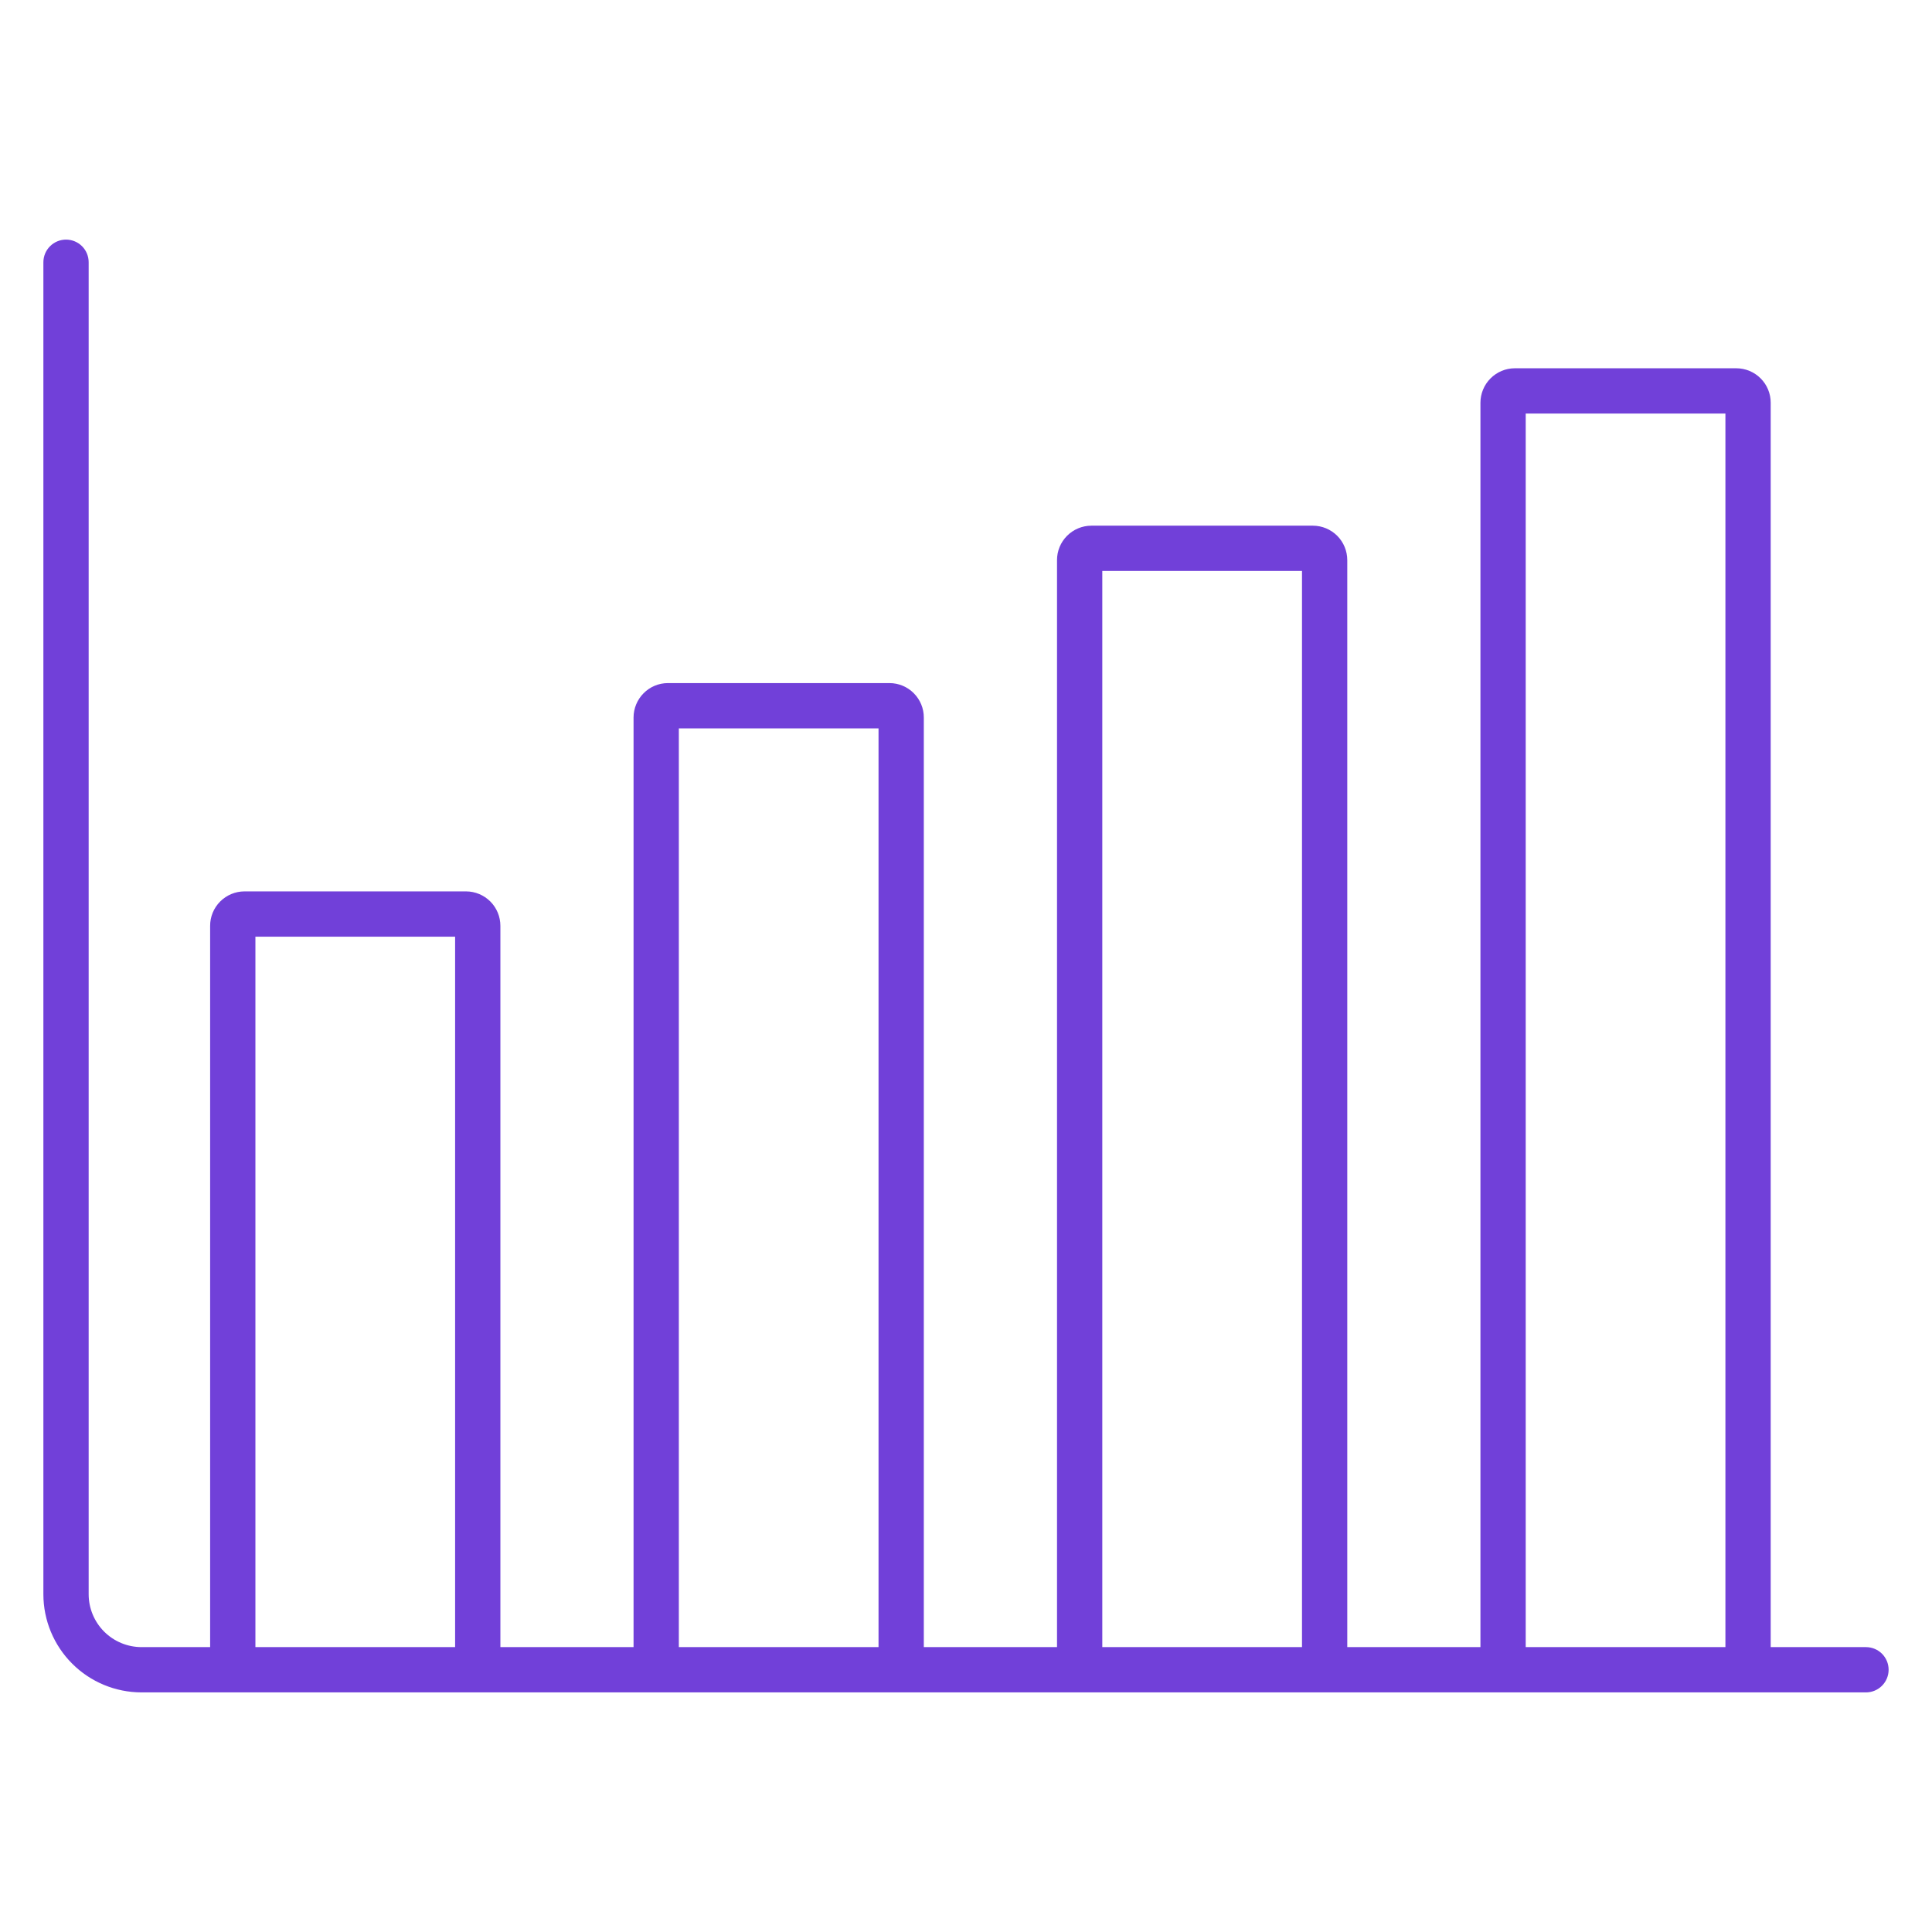 <svg width="55" height="55" viewBox="0 0 55 55" fill="none" xmlns="http://www.w3.org/2000/svg">
<path d="M4.028 48.179H53.12C53.291 48.179 53.455 48.111 53.576 47.99C53.697 47.869 53.765 47.705 53.765 47.534C53.765 47.363 53.697 47.199 53.576 47.078C53.455 46.958 53.291 46.89 53.12 46.89H50.408V11.466C50.409 11.206 50.306 10.957 50.123 10.773C49.94 10.589 49.691 10.485 49.432 10.484H43.122C42.862 10.485 42.614 10.589 42.431 10.773C42.248 10.957 42.145 11.206 42.145 11.466V46.89H38.354V15.947C38.354 15.687 38.252 15.438 38.069 15.254C37.885 15.07 37.637 14.966 37.377 14.965H31.067C30.808 14.966 30.559 15.07 30.376 15.254C30.193 15.438 30.09 15.687 30.091 15.947V46.89H26.299V20.427C26.3 20.168 26.197 19.919 26.014 19.735C25.831 19.55 25.582 19.447 25.323 19.446H19.013C18.753 19.447 18.505 19.55 18.322 19.735C18.139 19.919 18.036 20.168 18.036 20.427V46.89H14.245V26.358C14.245 26.098 14.143 25.849 13.96 25.665C13.776 25.481 13.528 25.377 13.268 25.376H6.958C6.699 25.377 6.45 25.481 6.267 25.665C6.084 25.849 5.981 26.098 5.982 26.358V46.89H4.028C3.63 46.889 3.248 46.731 2.966 46.45C2.684 46.168 2.525 45.786 2.524 45.388V7.466C2.524 7.295 2.457 7.131 2.336 7.01C2.215 6.889 2.051 6.821 1.88 6.821C1.709 6.821 1.545 6.889 1.424 7.01C1.303 7.131 1.235 7.295 1.235 7.466V45.388C1.236 46.128 1.531 46.837 2.055 47.361C2.578 47.884 3.288 48.178 4.028 48.179ZM43.434 11.773H49.119V46.89H43.434V11.773ZM31.38 16.254H37.065V46.89H31.38V16.254ZM19.325 20.735H25.01V46.89H19.325V20.735ZM7.271 26.665H12.956V46.89H7.271V26.665Z" fill="#7140D9"/>
</svg>
